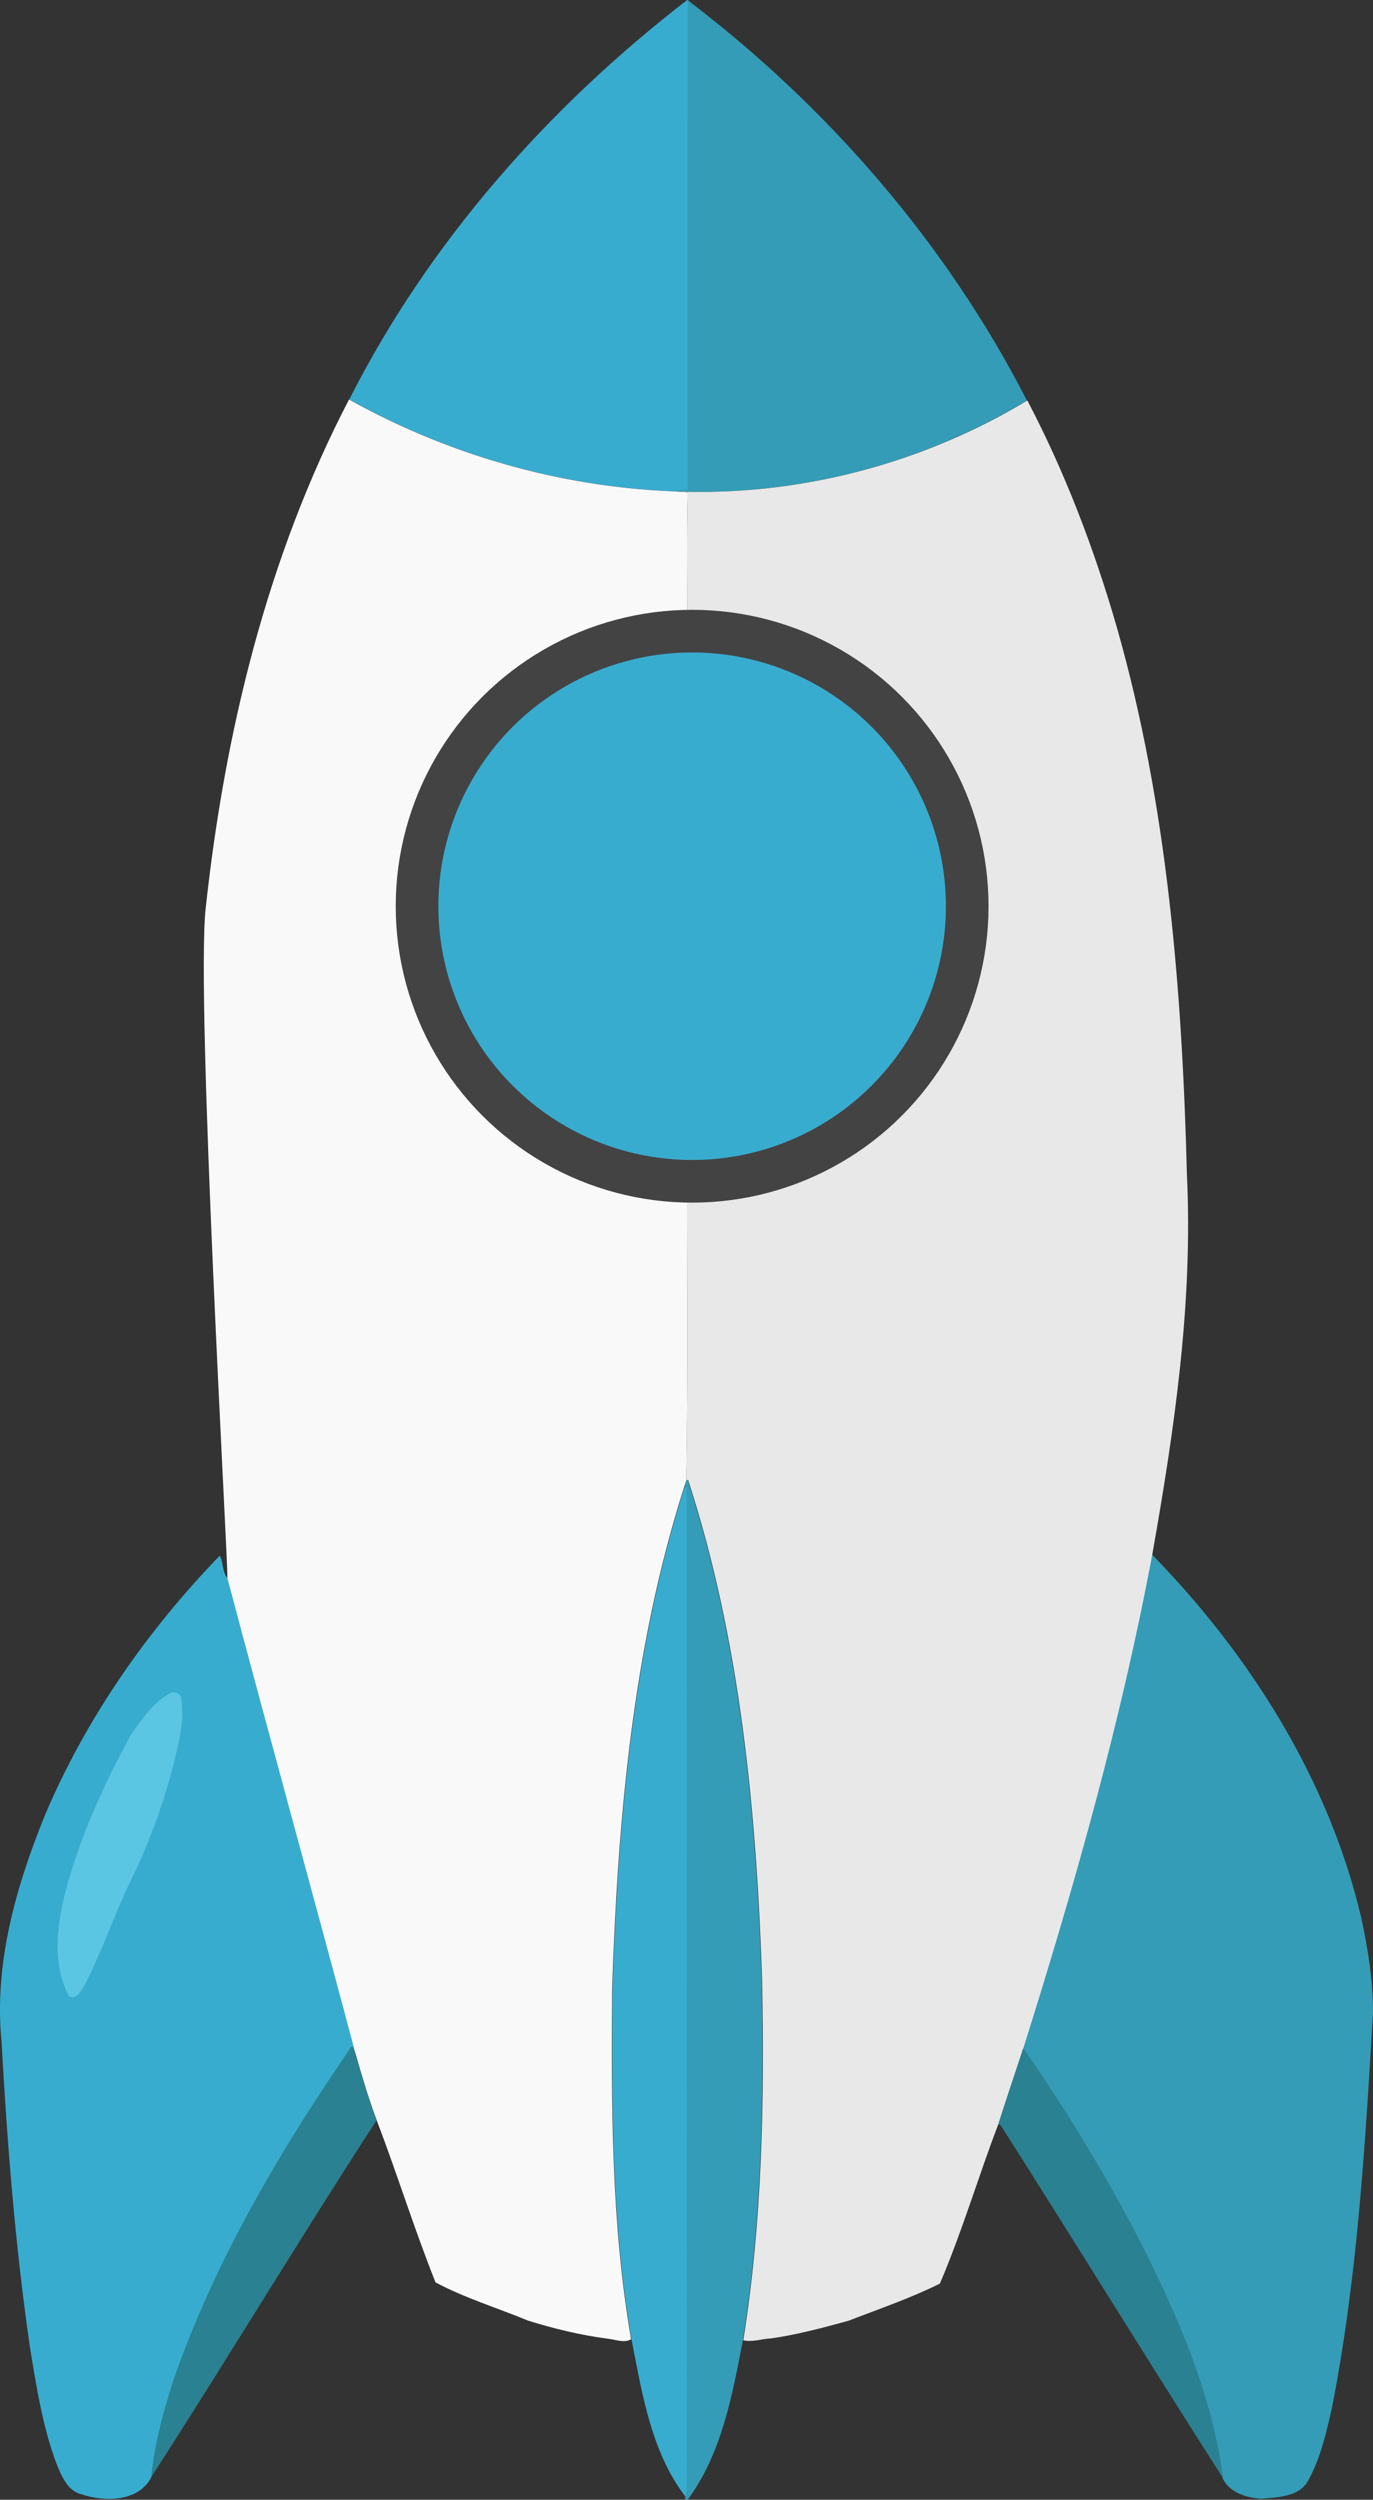 <?xml version="1.0" encoding="utf-8"?>
<svg viewBox="853.109 -1246.178 1481.491 2697.207" xmlns="http://www.w3.org/2000/svg">
  <rect x="853.109" y="-1246.178" width="1481.491" height="2697.207" fill="#333333" stroke="none"/>
  <g transform="matrix(1, 0, 0, 1, -1554.469, -1263.926)">
    <path id="path4" d="M 3149.076 17.75 C 2999.12 133.48 2869.987 279.52 2784.442 448.79 C 2890.96 508.14 3011.498 542.899 3133.436 547.849 C 3139.09 547.149 3145.053 547.579 3150.547 545.779 C 3150.507 369.849 3150.436 193.919 3150.577 17.989 C 3150.197 17.929 3149.446 17.808 3149.076 17.748 L 3149.076 17.75 Z M 3148.2 1620.95 C 3147.386 1620.965 3146.736 1621.893 3146.124 1622.711 C 3090.578 1796.701 3074.738 1980.581 3068.554 2162.191 C 3067.564 2288.861 3067.444 2416.531 3088.967 2541.761 C 3100.425 2600.421 3110.321 2663.891 3147.675 2712.331 C 3150.577 2707.871 3148.996 2701.952 3149.576 2697.072 C 3149.356 2338.582 3149.656 1980.082 3149.426 1621.572 C 3148.976 1621.106 3148.571 1620.924 3148.2 1620.931 L 3148.2 1620.95 Z M 2644.587 1696.391 C 2566.377 1777.391 2500.595 1871.521 2456.466 1975.391 C 2424.906 2052.831 2400.891 2136.431 2409.256 2220.781 C 2415.37 2330.581 2423.965 2440.371 2439.726 2549.291 C 2446.68 2591.901 2453.274 2635.011 2468.364 2675.671 C 2473.947 2689.071 2480.081 2705.472 2495.832 2709.212 C 2521.078 2717.522 2556.981 2717.292 2570.9 2690.662 C 2574.732 2654.102 2584.318 2618.432 2595.766 2583.592 C 2640.314 2456.532 2709.369 2339.442 2785.217 2228.772 C 2788.259 2221.902 2788.829 2231.942 2791.501 2233.822 C 2745.872 2062.562 2698.421 1891.772 2653.062 1720.442 C 2647.098 1714.302 2648.609 1701.892 2644.586 1696.392 L 2644.587 1696.391 Z M 2593.91 1844.681 C 2598.199 1844.514 2602.322 1847.645 2602.33 1852.365 C 2605.992 1875.085 2599.548 1897.524 2594.705 1919.534 C 2583.297 1963.304 2568.129 2006.245 2547.916 2046.764 C 2530.655 2083.104 2517.755 2121.404 2499.344 2157.194 C 2496.202 2162.534 2489.348 2174.393 2482.294 2167.833 C 2465.363 2134.363 2469.855 2094.763 2478.58 2059.483 C 2493.95 1999.723 2519.677 1943.063 2549.176 1889.043 C 2560.963 1872.913 2572.882 1854.913 2590.964 1845.343 C 2591.922 1844.933 2592.921 1844.718 2593.911 1844.679 L 2593.91 1844.681 Z" style="fill: rgb(56, 172, 207);"/>
    <path id="path6" d="M 3149.599 17.991 C 3149.459 193.921 3149.529 369.851 3149.569 545.781 C 3144.079 547.581 3138.119 547.151 3132.469 547.851 C 3133.709 547.901 3134.968 547.971 3136.228 548.051 C 3268.678 553.291 3402.158 518.321 3515.618 449.851 C 3428.818 280.421 3300.718 132.791 3149.618 17.991 L 3149.599 17.991 Z M 3149.508 1614.291 C 3148.998 1614.541 3147.979 1615.05 3147.469 1615.3 C 3146.449 1617.68 3145.918 1620.231 3145.148 1622.711 C 3146.038 1621.521 3147.008 1620.101 3148.448 1621.591 C 3148.678 1980.081 3148.378 2338.581 3148.598 2697.091 C 3148.018 2701.971 3149.598 2707.89 3146.698 2712.35 C 3146.818 2712.96 3147.068 2714.181 3147.188 2714.791 C 3149.478 2715.521 3150.698 2713.67 3151.778 2712 C 3186.778 2662.55 3197.997 2601.19 3209.137 2542.85 C 3229.657 2414.45 3232.027 2283.88 3229.437 2154.18 C 3223.307 1972.26 3206.097 1788.26 3149.507 1614.31 L 3149.508 1614.291 Z M 3650.458 1694.93 C 3616.638 1875.48 3566.529 2052.57 3511.348 2227.64 C 3560.858 2299.43 3606.378 2374.1 3645.368 2452.14 C 3682.618 2527.87 3715.998 2607.29 3726.768 2691.65 C 3733.678 2707.04 3752.987 2713.12 3768.687 2713.93 C 3786.607 2712.11 3810.567 2712.091 3819.707 2693.141 C 3832.837 2669.041 3838.858 2641.88 3844.848 2615.3 C 3872.388 2475.01 3880.608 2331.91 3889.068 2189.52 C 3889.118 2154.74 3883.657 2120.19 3876.227 2086.3 C 3841.137 1937.52 3756.287 1803.39 3650.457 1694.93 L 3650.458 1694.93 Z" style="fill: rgb(52, 156, 182);"/>
  </g>
  <path id="path8" d="M 2784.2 448.79 C 2695.81 618.75 2650.13 807.89 2629.55 997.49 C 2618.67 1094.41 2654.219 1711.32 2652.909 1720.47 C 2698.239 1891.8 2745.659 2062.59 2791.259 2233.85 C 2798.089 2257.97 2805.23 2282.041 2814.05 2305.541 C 2836.13 2363.361 2854.55 2422.861 2877.53 2480.451 C 2909.37 2497.411 2944.45 2508.092 2977.51 2521.742 C 3005.41 2530.452 3034.001 2537.351 3063.001 2541.161 C 3071.321 2541.881 3080.931 2546.332 3088.531 2541.792 C 3067.021 2416.562 3067.141 2288.892 3068.131 2162.222 C 3074.311 1980.612 3090.141 1796.732 3145.651 1622.742 C 3146.421 1620.262 3146.951 1617.711 3147.971 1615.331 C 3150.491 1484.521 3148.281 1352.391 3149.031 1221.081 C 3068.621 1218.531 2994.721 1173.402 2945.611 1111.421 C 2874.811 1021.721 2875.511 884.571 2948.011 796.021 C 2995.521 735.051 3071.681 697.74 3149.031 697.93 C 3149.351 648.35 3148.27 598.731 3149.61 549.17 C 3145.33 548.55 3140.98 548.44 3136.71 548.07 C 3135.45 547.99 3134.191 547.92 3132.951 547.87 C 3011.091 542.92 2890.631 508.161 2784.181 448.811 L 2784.2 448.79 Z" fill="#f9f9f9" transform="matrix(1, 0, 0, 1, -1554.469, -1263.926)"/>
  <path id="path10" d="m3136.7 548.05c132.45 5.24 265.93-29.73 379.39-98.2 40.79 77.71 72.18 160.27 96.52 244.55 54.79 191.97 70.58 392.57 75.69 591.26 6.58 137.37-13.45 274.34-37.37 409.3-33.82 180.55-83.93 357.64-139.11 532.71-8.97 27.26-18.2 54.45-26.92 81.8-21.81 57.08-39.14 116.12-63.18 172.3-31.83 15.8-65.62 27.32-98.61 40.06-27.5 7.61-55.15 14.93-83.43 19.06-9.99 0.31-20.26 4.38-30.07 1.97 20.52-128.4 22.89-258.97 20.3-388.67-6.13-181.92-23.34-365.92-79.93-539.87-0.51 0.25-1.53 0.76-2.04 1.01 2.52-130.81 0.31-262.94 1.06-394.25 79.6 4.51 159.58-31.59 210.01-93.07 63.99-75.33 77.45-188.74 32.99-276.99-45.23-89.49-141.43-154.21-242.98-153.11 0.32-49.58-0.76-99.2 0.58-148.76-4.28-0.62-8.63-0.73-12.9-1.1z" fill="#e8e8e8" transform="matrix(1, 0, 0, 1, -1554.469, -1263.926)"/>
  <path id="path30" d="M 2591.644 1844.404 C 2596.83 1842.187 2603.163 1845.629 2603.174 1851.509 C 2606.889 1874.503 2600.352 1897.213 2595.44 1919.487 C 2583.869 1963.784 2568.481 2007.241 2547.977 2048.249 C 2530.469 2085.026 2517.385 2123.787 2498.709 2160.008 C 2495.522 2165.412 2488.569 2177.415 2481.414 2170.776 C 2464.239 2136.903 2468.797 2096.826 2477.648 2061.122 C 2493.238 2000.642 2519.334 1943.301 2549.257 1888.631 C 2561.214 1872.306 2573.302 1854.09 2591.644 1844.404 Z" style="fill: rgb(90, 198, 227);" transform="matrix(1, 0, 0, 1, -1554.469, -1263.926)"/>
  <path id="path32" d="m2786.8 2226.4c-0.523 0-1.127 0.656-1.887 2.373-75.8 110.67-144.81 227.76-189.33 354.82-11.44 34.84-21.02 70.51-24.85 107.07 81.89-127.02 160.64-258.07 243.25-385.15-8.82-23.5-15.961-47.571-22.791-71.691-2.002-1.41-2.824-7.41-4.392-7.423zm724.98 1.244c-8.97 27.26-18.2 54.45-26.92 81.8 0.99 0.77 2.07 1.479 3.02 2.389 80.32 126.09 159.14 254.4 239.32 379.82-10.77-84.36-44.15-163.78-81.4-239.51-38.99-78.04-84.51-152.71-134.02-224.5z" style="fill: rgb(42, 129, 145);" transform="matrix(1, 0, 0, 1, -1554.469, -1263.926)"/>
  <ellipse style="paint-order: fill; stroke: rgb(67, 67, 67); stroke-width: 46px; fill: rgb(56, 172, 207);" cx="3154.4" cy="995.566" rx="296.826" ry="296.826" transform="matrix(1, 0, 0, 1, -1554.469, -1263.926)"/>
</svg>